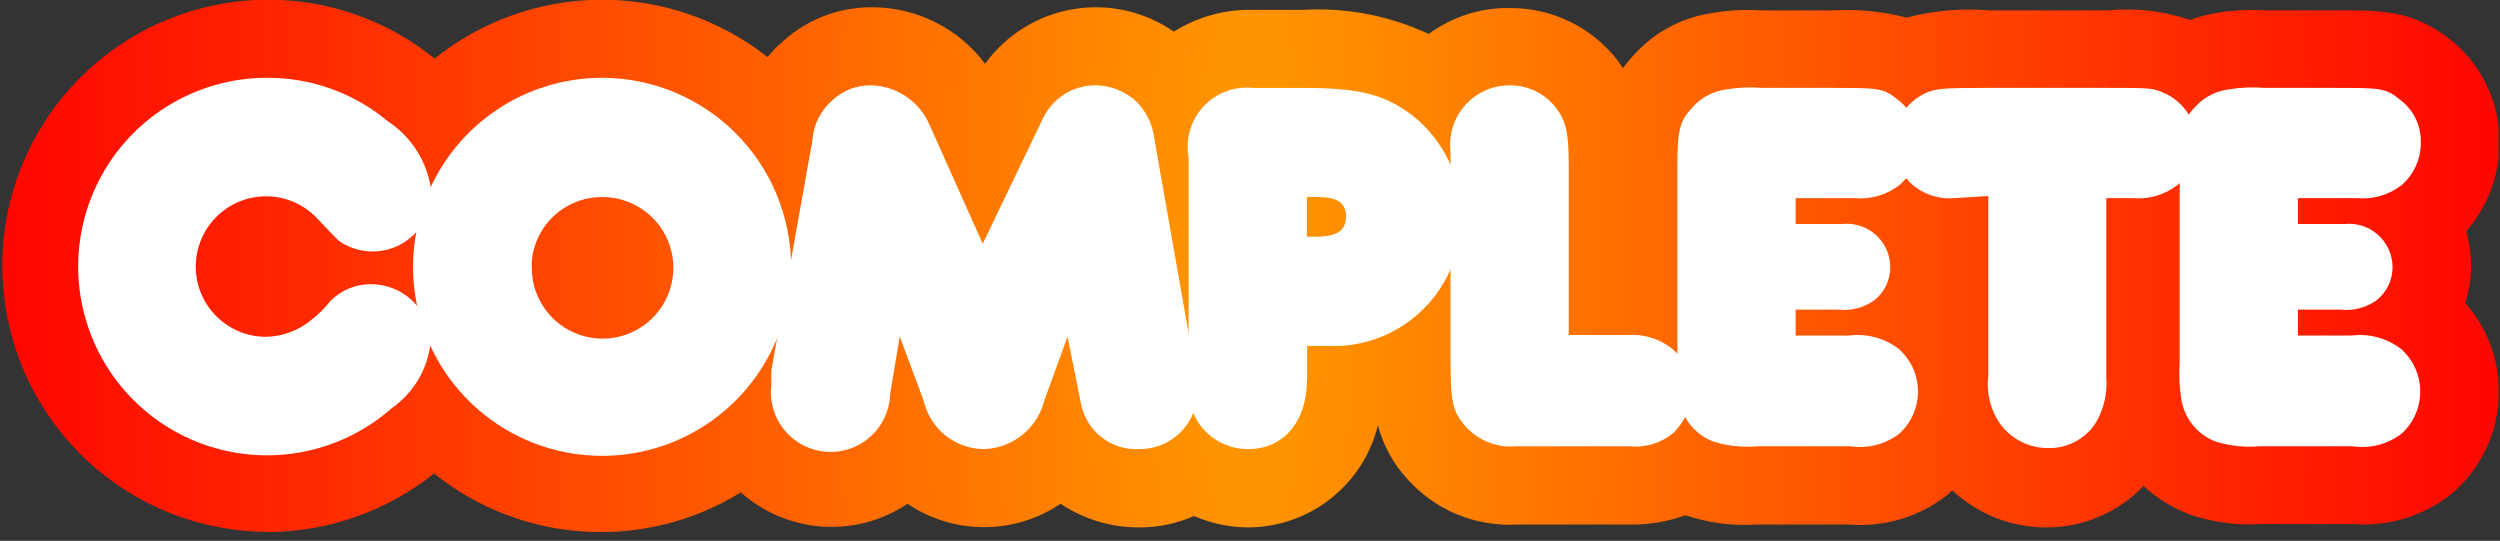 <svg width="245" height="53" viewBox="0 0 245 53" fill="none" xmlns="http://www.w3.org/2000/svg">
<rect x="0" y="0" width="245" height="53" fill="#333333" stroke="none"/>
<g clip-path="url(#clip0_94_39940)">
<path d="M26.224 52.143C32.154 52.121 37.902 50.097 42.538 46.4C46.745 49.775 51.892 51.764 57.275 52.096C62.657 52.429 68.01 51.087 72.6 48.255C74.816 50.224 77.622 51.401 80.579 51.603C83.535 51.806 86.476 51.022 88.939 49.373C91.154 50.866 93.764 51.663 96.435 51.663C99.106 51.663 101.717 50.866 103.932 49.373C106.234 50.905 108.943 51.71 111.708 51.686C113.536 51.683 115.344 51.303 117.019 50.568C118.694 51.298 120.502 51.678 122.329 51.686C125.261 51.674 128.104 50.682 130.406 48.867C132.708 47.053 134.338 44.521 135.035 41.674C135.558 43.657 136.562 45.482 137.957 46.985C139.294 48.472 140.946 49.641 142.792 50.406C144.639 51.171 146.634 51.513 148.63 51.407H159.633C161.52 51.444 163.398 51.133 165.173 50.492C167.405 51.241 169.76 51.552 172.11 51.407H181.233C184.709 51.684 188.161 50.63 190.889 48.459L191.321 48.052C193.822 50.392 197.12 51.692 200.545 51.686C202.326 51.691 204.09 51.333 205.728 50.634C207.367 49.935 208.846 48.91 210.074 47.62C211.296 48.76 212.717 49.665 214.267 50.288L214.572 50.415C216.826 51.185 219.209 51.504 221.586 51.356H230.581C234.057 51.633 237.509 50.58 240.238 48.408C241.575 47.279 242.673 45.895 243.466 44.335C244.26 42.776 244.734 41.073 244.859 39.328C244.985 37.583 244.76 35.83 244.197 34.173C243.635 32.516 242.746 30.988 241.584 29.68C241.972 28.507 242.169 27.281 242.169 26.046C242.165 24.902 242.003 23.765 241.686 22.666C243.807 20.251 244.965 17.139 244.939 13.925C244.953 11.905 244.486 9.911 243.575 8.108C242.665 6.305 241.338 4.745 239.704 3.557C236.197 1.016 233.453 1.016 228.904 1.016H221.891C220.189 0.914 218.482 1.025 216.808 1.346C216.065 1.492 215.335 1.696 214.623 1.956C212.045 1.071 209.306 0.751 206.593 1.016H194.904C192.198 0.796 189.474 1.037 186.849 1.727C184.469 1.112 182.009 0.872 179.556 1.016H172.593C170.849 0.905 169.099 1.016 167.384 1.346C164.614 1.835 162.084 3.23 160.192 5.31C159.781 5.742 159.399 6.201 159.049 6.683L158.49 5.87C157.238 4.272 155.636 2.983 153.808 2.102C151.979 1.221 149.973 0.771 147.944 0.787C145.094 0.745 142.31 1.637 140.016 3.328C136.151 1.526 131.898 0.714 127.64 0.965H122.787C120.05 0.905 117.356 1.647 115.036 3.1C112.153 1.103 108.602 0.314 105.144 0.903C101.686 1.492 98.597 3.412 96.537 6.251C95.249 4.529 93.576 3.132 91.653 2.17C89.729 1.209 87.608 0.709 85.458 0.711C82.263 0.694 79.176 1.862 76.793 3.989C76.217 4.471 75.689 5.007 75.217 5.59C70.561 1.926 64.801 -0.054 58.876 -0.026C52.952 0.002 47.211 2.035 42.589 5.742C37.982 2.008 32.231 -0.029 26.3 -0.026C22.877 -0.026 19.486 0.648 16.323 1.959C13.16 3.269 10.286 5.189 7.865 7.61C5.444 10.031 3.523 12.905 2.213 16.069C0.903 19.232 0.229 22.622 0.229 26.046C0.229 29.47 0.903 32.86 2.213 36.023C3.523 39.187 5.444 42.061 7.865 44.482C10.286 46.903 13.16 48.823 16.323 50.133C19.486 51.444 22.877 52.118 26.3 52.118L26.224 52.143Z" fill="url(#paint0_diamond_94_39940)"/>
<path d="M38.016 11.892C39.199 12.669 40.196 13.699 40.934 14.907C41.672 16.116 42.134 17.472 42.285 18.88C42.284 19.876 42.025 20.855 41.533 21.722C41.042 22.588 40.334 23.312 39.48 23.824C38.625 24.336 37.652 24.618 36.657 24.642C35.661 24.666 34.676 24.432 33.797 23.963C33.213 23.658 33.213 23.658 31.104 21.421C30.325 20.588 29.352 19.961 28.271 19.597C27.191 19.233 26.037 19.143 24.913 19.334C23.789 19.526 22.73 19.994 21.832 20.696C20.933 21.398 20.223 22.312 19.765 23.357C19.307 24.401 19.116 25.543 19.208 26.679C19.3 27.816 19.673 28.912 20.293 29.868C20.913 30.825 21.761 31.613 22.761 32.161C23.761 32.709 24.881 33.001 26.021 33.009C27.633 32.988 29.191 32.424 30.443 31.408C31.17 30.845 31.827 30.197 32.4 29.477C32.915 28.958 33.529 28.547 34.206 28.268C34.882 27.989 35.607 27.847 36.338 27.851C37.862 27.843 39.329 28.431 40.426 29.49C41.522 30.549 42.162 31.994 42.208 33.517C42.075 34.807 41.665 36.054 41.007 37.172C40.35 38.29 39.459 39.253 38.397 39.997C36.15 41.979 33.455 43.385 30.544 44.095C27.634 44.805 24.594 44.797 21.687 44.073C18.78 43.348 16.093 41.929 13.856 39.936C11.619 37.943 9.899 35.437 8.845 32.633C7.79 29.829 7.433 26.81 7.803 23.837C8.173 20.864 9.259 18.026 10.969 15.566C12.679 13.105 14.96 11.097 17.618 9.714C20.275 8.33 23.229 7.613 26.225 7.623C30.535 7.615 34.71 9.127 38.016 11.892V11.892Z" fill="white"/>
<path d="M77.529 26.046C77.549 29.713 76.48 33.304 74.458 36.363C72.436 39.422 69.551 41.812 66.17 43.231C62.788 44.649 59.062 45.032 55.462 44.331C51.863 43.63 48.552 41.876 45.95 39.292C43.348 36.708 41.572 33.409 40.846 29.815C40.12 26.22 40.477 22.491 41.873 19.1C43.268 15.709 45.638 12.808 48.683 10.765C51.728 8.721 55.312 7.628 58.979 7.623C63.877 7.623 68.576 9.56 72.051 13.011C75.526 16.463 77.495 21.148 77.529 26.046V26.046ZM52.118 26.046C52.077 27.428 52.451 28.791 53.19 29.959C53.93 31.128 55.001 32.049 56.268 32.603C57.535 33.158 58.938 33.322 60.298 33.074C61.658 32.825 62.913 32.176 63.902 31.209C64.891 30.243 65.568 29.002 65.847 27.648C66.126 26.294 65.993 24.887 65.467 23.608C64.94 22.33 64.044 21.238 62.892 20.472C61.741 19.707 60.387 19.303 59.004 19.312C57.216 19.304 55.496 19.992 54.206 21.23C52.916 22.467 52.158 24.158 52.092 25.945L52.118 26.046Z" fill="white"/>
<path d="M102.28 11.461C102.756 10.523 103.484 9.737 104.381 9.189C105.279 8.642 106.311 8.355 107.362 8.36C108.841 8.373 110.263 8.935 111.352 9.936C112.38 10.967 113.018 12.323 113.156 13.773L117.146 36.414C117.286 37.074 117.354 37.747 117.349 38.422C117.335 39.914 116.732 41.339 115.67 42.387C114.608 43.435 113.174 44.019 111.682 44.012C110.349 44.093 109.031 43.686 107.975 42.868C106.919 42.05 106.195 40.877 105.939 39.566L104.618 32.984L102.356 39.21C102.028 40.551 101.269 41.748 100.194 42.615C99.12 43.483 97.79 43.974 96.41 44.012C95.036 44.001 93.706 43.525 92.635 42.662C91.565 41.8 90.818 40.601 90.514 39.261L88.177 32.984L87.237 38.574C87.219 39.368 87.039 40.15 86.709 40.872C86.379 41.594 85.906 42.242 85.317 42.775C84.729 43.308 84.038 43.715 83.287 43.972C82.535 44.23 81.74 44.331 80.948 44.27C80.156 44.21 79.385 43.989 78.682 43.62C77.979 43.252 77.358 42.744 76.857 42.128C76.356 41.512 75.987 40.8 75.77 40.036C75.554 39.272 75.495 38.472 75.598 37.685C75.573 37.211 75.573 36.736 75.598 36.262L79.613 13.773C79.663 13.007 79.866 12.259 80.211 11.574C80.556 10.889 81.035 10.28 81.621 9.784C82.624 8.86 83.941 8.351 85.305 8.36C86.544 8.376 87.752 8.751 88.781 9.442C89.81 10.132 90.615 11.108 91.099 12.248L96.308 23.887L102.28 11.461Z" fill="white"/>
<path d="M128.073 37.304C128.073 41.319 125.761 44.013 122.33 44.013C121.375 44.018 120.433 43.789 119.587 43.346C118.741 42.903 118.016 42.26 117.476 41.472C116.587 40.049 116.485 39.464 116.485 35.932V15.4C116.327 14.516 116.376 13.607 116.629 12.745C116.882 11.884 117.332 11.093 117.943 10.435C118.554 9.777 119.31 9.27 120.151 8.954C120.992 8.638 121.894 8.522 122.787 8.615H127.666C133.257 8.615 135.671 9.25 138.415 11.309C139.932 12.508 141.155 14.038 141.991 15.782C142.827 17.526 143.253 19.437 143.239 21.371C143.224 23.304 142.768 25.209 141.906 26.94C141.044 28.671 139.798 30.182 138.263 31.358C135.914 33.15 133.005 34.051 130.055 33.899H128.098V37.304H128.073ZM128.073 23.201H128.861C131.021 23.201 131.91 22.617 131.91 21.194C131.91 19.771 130.868 19.313 129.191 19.313C128.819 19.292 128.445 19.292 128.073 19.313V23.201Z" fill="white"/>
<path d="M159.48 32.831C160.932 32.722 162.377 33.117 163.572 33.95C164.258 34.441 164.817 35.089 165.202 35.841C165.587 36.593 165.786 37.425 165.782 38.27C165.773 39.043 165.612 39.807 165.306 40.518C165.001 41.229 164.558 41.873 164.004 42.412C163.41 42.912 162.722 43.288 161.979 43.515C161.237 43.742 160.456 43.816 159.684 43.733H148.681C147.77 43.825 146.85 43.708 145.992 43.39C145.133 43.073 144.358 42.565 143.725 41.903C142.302 40.302 142.15 39.515 142.15 34.636V14.84C142.057 14.025 142.137 13.199 142.386 12.416C142.635 11.634 143.046 10.913 143.593 10.301C144.141 9.689 144.811 9.2 145.561 8.865C146.311 8.531 147.123 8.359 147.944 8.361C148.8 8.353 149.647 8.539 150.421 8.904C151.195 9.269 151.877 9.804 152.416 10.47C153.483 11.816 153.737 13.011 153.737 16.263V32.831H159.48Z" fill="white"/>
<path d="M181.232 32.882C182.961 32.663 184.707 33.138 186.086 34.203C186.676 34.726 187.148 35.367 187.472 36.086C187.795 36.804 187.963 37.583 187.963 38.371C187.963 39.159 187.795 39.938 187.472 40.656C187.148 41.375 186.676 42.016 186.086 42.538C185.404 43.046 184.629 43.413 183.804 43.618C182.98 43.823 182.123 43.862 181.283 43.733H172.287C170.815 43.864 169.33 43.709 167.917 43.275C167.027 42.939 166.244 42.37 165.65 41.628C165.055 40.886 164.671 39.998 164.537 39.057C164.357 37.906 164.306 36.738 164.384 35.576V16.467C164.384 12.731 164.588 11.842 165.909 10.47C166.751 9.54 167.894 8.938 169.136 8.767C170.32 8.568 171.523 8.517 172.719 8.614H179.606C184.027 8.614 184.561 8.614 185.933 9.733C186.591 10.213 187.124 10.845 187.487 11.575C187.849 12.304 188.031 13.111 188.017 13.925C188.036 14.724 187.877 15.517 187.552 16.246C187.226 16.976 186.743 17.624 186.136 18.144C184.879 19.116 183.297 19.571 181.715 19.414H175.972V21.955H180.495C181.086 21.888 181.685 21.945 182.253 22.123C182.821 22.3 183.346 22.595 183.793 22.987C184.241 23.38 184.601 23.861 184.852 24.401C185.102 24.941 185.237 25.528 185.247 26.123C185.258 26.764 185.119 27.399 184.841 27.977C184.563 28.555 184.154 29.06 183.646 29.452C182.626 30.168 181.378 30.485 180.139 30.341H175.972V32.882H181.232Z" fill="white"/>
<path d="M191.55 19.414C190.755 19.485 189.954 19.386 189.2 19.123C188.446 18.86 187.757 18.44 187.179 17.889C186.158 16.84 185.576 15.44 185.553 13.976C185.568 12.982 185.855 12.011 186.384 11.168C186.913 10.326 187.662 9.645 188.551 9.199C189.72 8.665 190.178 8.614 194.828 8.614H206.644C210.786 8.614 210.964 8.614 212.158 9.148C213.082 9.575 213.866 10.255 214.419 11.11C214.972 11.964 215.272 12.958 215.284 13.976C215.275 14.765 215.101 15.544 214.773 16.262C214.445 16.98 213.97 17.621 213.378 18.143C212.119 19.114 210.538 19.568 208.956 19.414H206.415V36.897C206.551 38.454 206.205 40.015 205.424 41.369C204.927 42.169 204.229 42.825 203.4 43.27C202.571 43.716 201.639 43.937 200.698 43.91C199.751 43.912 198.817 43.681 197.98 43.238C197.143 42.795 196.427 42.153 195.895 41.369C195.021 40.014 194.652 38.395 194.853 36.795V19.211L191.55 19.414Z" fill="white"/>
<path d="M230.455 32.882C232.184 32.662 233.929 33.138 235.308 34.203C235.898 34.725 236.371 35.367 236.694 36.085C237.018 36.804 237.185 37.583 237.185 38.371C237.185 39.159 237.018 39.938 236.694 40.656C236.371 41.374 235.898 42.016 235.308 42.538C234.627 43.046 233.852 43.413 233.027 43.618C232.202 43.823 231.345 43.862 230.506 43.732H221.51C220.037 43.864 218.553 43.709 217.139 43.275C216.25 42.939 215.467 42.37 214.873 41.628C214.278 40.886 213.894 39.998 213.76 39.057C213.58 37.906 213.528 36.738 213.607 35.575V16.466C213.607 12.731 213.81 11.841 215.132 10.469C215.974 9.54 217.117 8.937 218.359 8.767C219.534 8.568 220.729 8.517 221.917 8.614H228.828C233.25 8.614 233.784 8.614 235.156 9.732C235.814 10.213 236.347 10.845 236.709 11.574C237.072 12.304 237.254 13.11 237.24 13.925C237.251 14.723 237.089 15.513 236.765 16.241C236.44 16.97 235.96 17.619 235.359 18.143C234.102 19.116 232.52 19.57 230.938 19.414H225.195V21.955H229.718C230.309 21.888 230.908 21.945 231.476 22.122C232.044 22.3 232.569 22.595 233.016 22.987C233.464 23.379 233.824 23.861 234.074 24.401C234.325 24.941 234.459 25.527 234.47 26.122C234.481 26.764 234.342 27.398 234.064 27.977C233.786 28.554 233.377 29.059 232.869 29.451C231.849 30.168 230.601 30.484 229.362 30.341H225.195V32.882H230.455Z" fill="white"/>
</g>
<defs>
<radialGradient id="paint0_diamond_94_39940" cx="0" cy="0" r="1" gradientUnits="userSpaceOnUse" gradientTransform="translate(122.584 26.06) rotate(-179.696) scale(122.585 574.976)">
<stop stop-color="#FF9900"/>
<stop offset="1" stop-color="#FF0400"/>
<stop offset="1" stop-color="#FF0C0C"/>
</radialGradient>
<clipPath id="clip0_94_39940">
<rect width="244.863" height="52.169" fill="white"/>
</clipPath>
</defs>
</svg>
